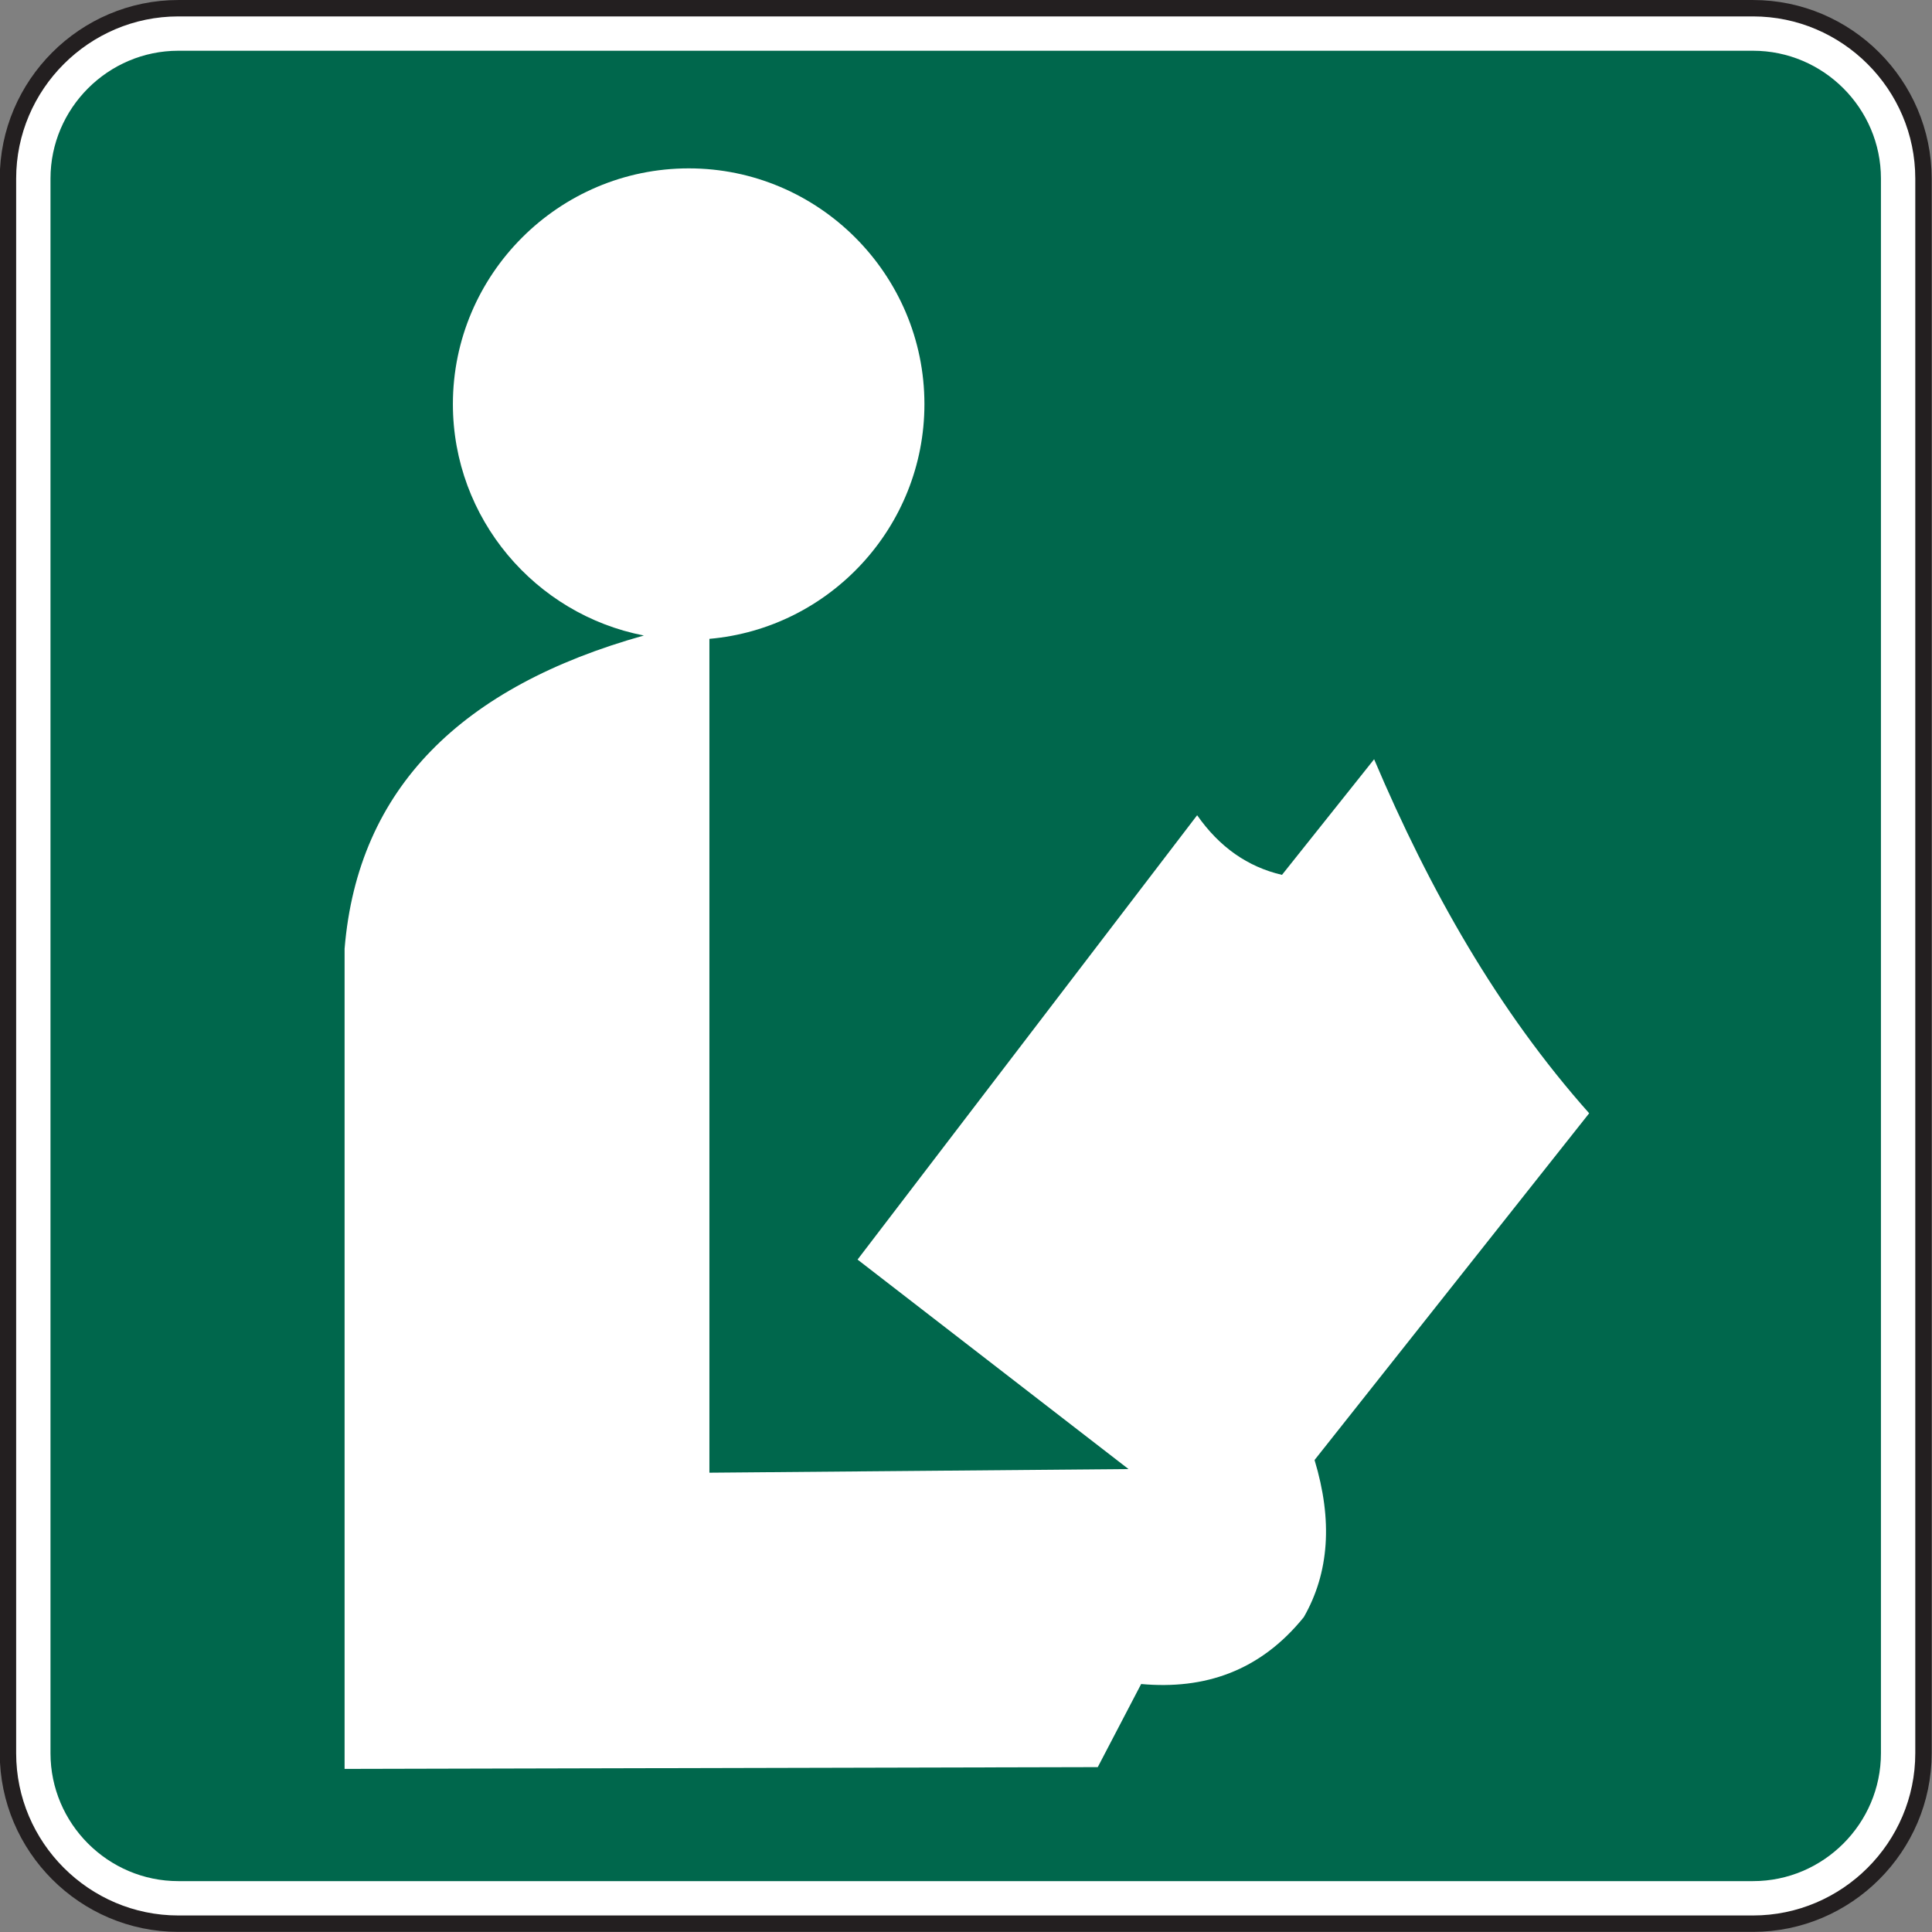 <?xml version="1.0" encoding="UTF-8" standalone="no"?>
<!-- Created with Inkscape (http://www.inkscape.org/) -->

<svg
   xmlns:dc="http://purl.org/dc/elements/1.1/"
   xmlns:cc="http://creativecommons.org/ns#"
   xmlns:rdf="http://www.w3.org/1999/02/22-rdf-syntax-ns#"
   xmlns:svg="http://www.w3.org/2000/svg"
   xmlns="http://www.w3.org/2000/svg"
   xmlns:sodipodi="http://sodipodi.sourceforge.net/DTD/sodipodi-0.dtd"
   xmlns:inkscape="http://www.inkscape.org/namespaces/inkscape"
   width="73.633"
   height="73.633"
   id="svg4426"
   version="1.1"
   inkscape:version="0.48.3.1 r9886"
   sodipodi:docname="New document 16">
  <rect width="100%" height="100%" fill="#808080" stroke="none"/>
  <defs
     id="defs4428" />
  <sodipodi:namedview
     id="base"
     pagecolor="#ffffff"
     bordercolor="#666666"
     borderopacity="1.0"
     inkscape:pageopacity="0.0"
     inkscape:pageshadow="2"
     inkscape:zoom="0.35"
     inkscape:cx="74.662765"
     inkscape:cy="333.96192"
     inkscape:document-units="px"
     inkscape:current-layer="layer1"
     showgrid="false"
     fit-margin-top="0"
     fit-margin-left="0"
     fit-margin-right="0"
     fit-margin-bottom="0"
     inkscape:window-width="451"
     inkscape:window-height="398"
     inkscape:window-x="175"
     inkscape:window-y="175"
     inkscape:window-maximized="0" />
  <g
     inkscape:label="Layer 1"
     inkscape:groupmode="layer"
     id="layer1"
     transform="translate(-300.337,-792.691)">
    <g
       id="g3435"
       transform="matrix(1.25,0,0,-1.25,307.134,793.004)">
      <path
         d="m 0,0 48.012,0 c 2.857,0 5.197,-2.337 5.197,-5.195 l 0,-48.011 c 0,-2.858 -2.34,-5.196 -5.197,-5.196 l -48.012,0 c -2.857,0 -5.195,2.338 -5.195,5.196 l 0,48.011 C -5.195,-2.337 -2.857,0 0,0"
         style="fill:#ffffff;fill-opacity:1;fill-rule:nonzero;stroke:none"
         id="path3437"
         inkscape:connector-curvature="0" />
    </g>
    <g
       id="g3439"
       transform="matrix(1.25,0,0,-1.25,307.134,793.004)">
      <path
         d="m 0,0 48.012,0 c 2.857,0 5.197,-2.337 5.197,-5.195 l 0,-48.011 c 0,-2.858 -2.34,-5.196 -5.197,-5.196 l -48.012,0 c -2.857,0 -5.195,2.338 -5.195,5.196 l 0,48.011 C -5.195,-2.337 -2.857,0 0,0 z"
         style="fill:none;stroke:#231f20;stroke-width:0.5;stroke-linecap:butt;stroke-linejoin:miter;stroke-miterlimit:4;stroke-opacity:1;stroke-dasharray:none"
         id="path3441"
         inkscape:connector-curvature="0" />
    </g>
    <g
       id="g3443"
       transform="matrix(1.25,0,0,-1.25,307.134,794.625)">
      <path
         d="m 0,0 48.012,0 c 2.145,0 3.9,-1.754 3.9,-3.898 l 0,-48.011 c 0,-2.145 -1.755,-3.899 -3.9,-3.899 l -48.012,0 c -2.144,0 -3.898,1.754 -3.898,3.899 l 0,48.011 C -3.898,-1.754 -2.144,0 0,0"
         style="fill:#00674c;fill-opacity:1;fill-rule:evenodd;stroke:none"
         id="path3445"
         inkscape:connector-curvature="0" />
    </g>
    <g
       id="g3447"
       transform="matrix(1.25,0,0,-1.25,327.374,817.039)">
      <path
         d="m 0,0 0,-25.424 c 4.259,0.038 8.521,0.074 12.779,0.111 -2.756,2.129 -5.506,4.259 -8.262,6.387 3.453,4.516 6.901,9.031 10.354,13.548 0.679,-0.971 1.543,-1.576 2.587,-1.818 0.936,1.176 1.874,2.351 2.809,3.525 1.69,-3.983 3.77,-7.662 6.557,-10.794 -2.793,-3.525 -5.584,-7.049 -8.373,-10.572 0.558,-1.842 0.447,-3.438 -0.328,-4.791 -1.333,-1.648 -3.024,-2.214 -4.959,-2.039 -0.442,-0.845 -0.881,-1.689 -1.323,-2.534 -7.656,-0.017 -15.31,-0.036 -22.964,-0.054 l 0,25.008 c 0.404,4.908 3.586,7.997 9.125,9.549 -3.309,0.64 -5.823,3.564 -5.823,7.056 0,3.958 3.231,7.187 7.192,7.187 3.955,0 7.185,-3.229 7.185,-7.187 C 6.556,3.413 3.666,0.321 0,0"
         style="fill:#ffffff;fill-opacity:1;fill-rule:evenodd;stroke:none"
         id="path3449"
         inkscape:connector-curvature="0" />
    </g>
  </g>
</svg>
